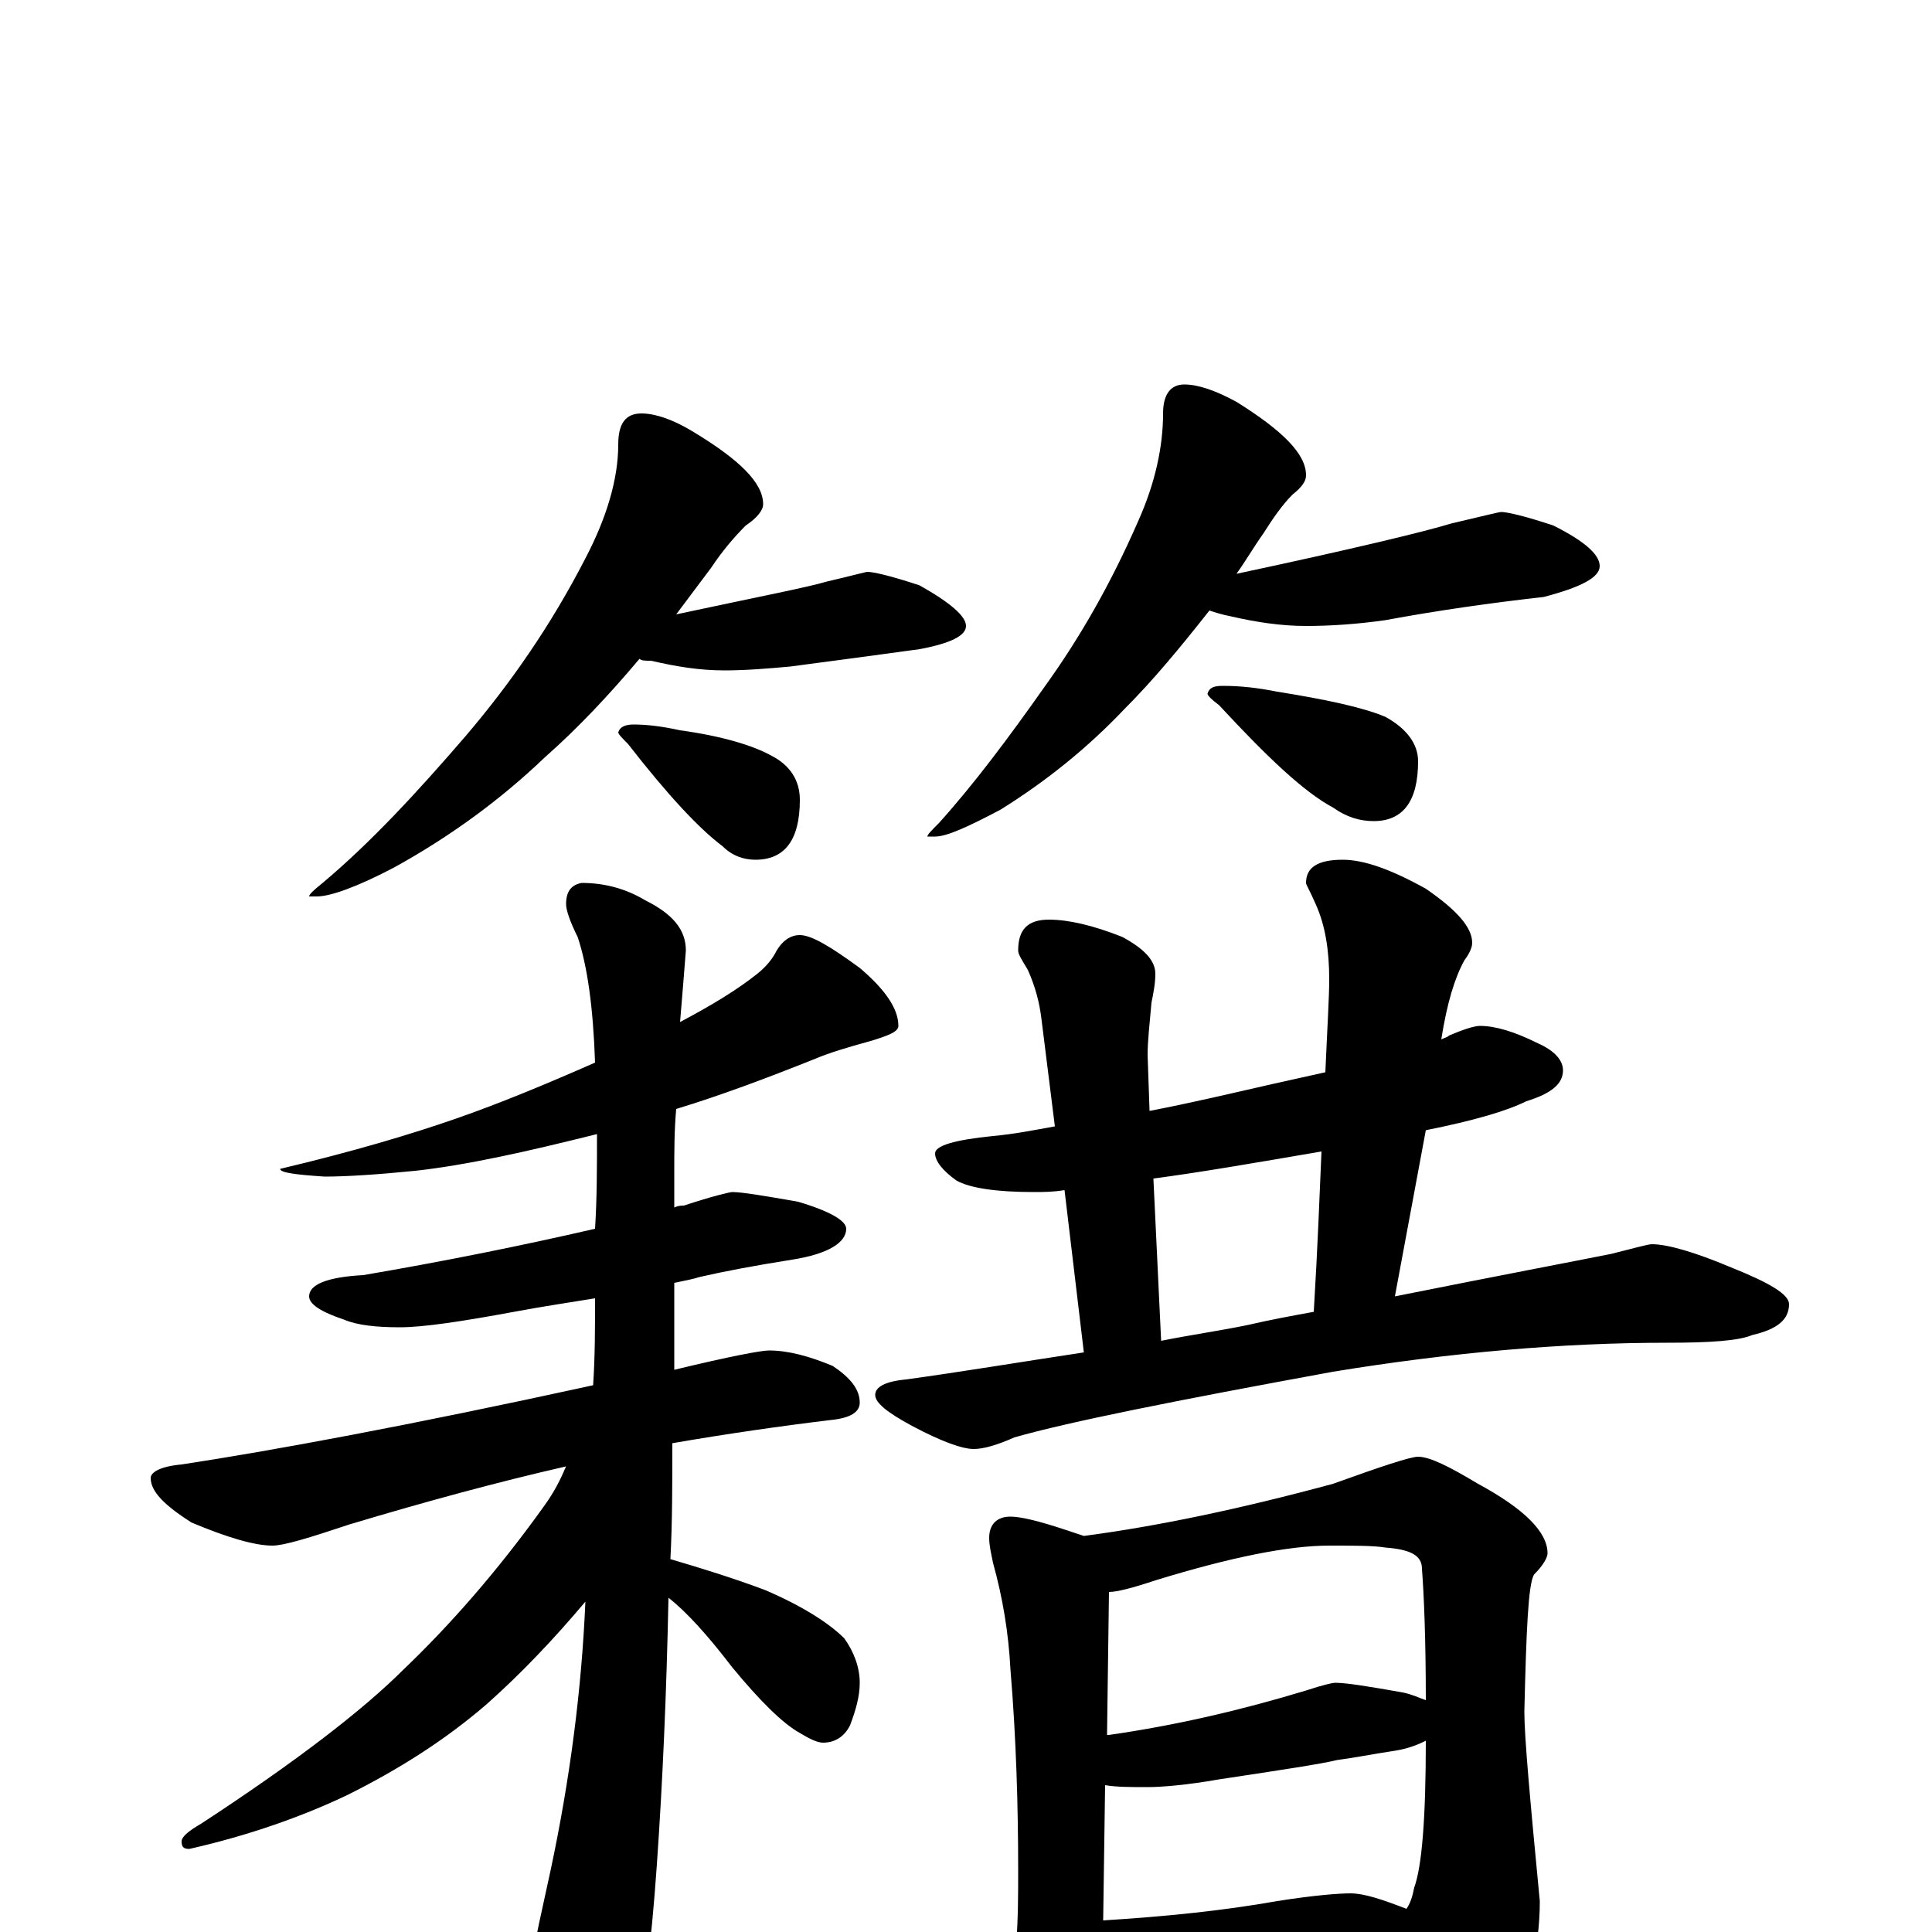 <?xml version="1.0" encoding="utf-8" ?>
<!DOCTYPE svg PUBLIC "-//W3C//DTD SVG 1.1//EN" "http://www.w3.org/Graphics/SVG/1.1/DTD/svg11.dtd">
<svg version="1.1" id="Layer_1" xmlns="http://www.w3.org/2000/svg" xmlns:xlink="http://www.w3.org/1999/xlink" x="0px" y="145px" width="1000px" height="1000px" viewBox="0 0 1000 1000" enable-background="new 0 0 1000 1000" xml:space="preserve">
<g id="Layer_1">
<path id="glyph" transform="matrix(1 0 0 -1 0 1000)" d="M332,786C339,786 348,783 358,777C383,762 395,750 395,739C395,736 392,732 386,728C380,722 374,715 368,706C362,698 356,690 350,682C392,691 418,696 428,699C441,702 448,704 449,704C452,704 461,702 476,697C492,688 500,681 500,676C500,671 492,667 476,664C454,661 432,658 409,655C398,654 386,653 375,653C362,653 350,655 337,658C334,658 332,658 331,659C315,640 299,623 282,608C259,586 233,567 204,551C185,541 171,536 164,536l-4,0C160,537 162,539 167,543C192,564 216,590 241,619C264,646 285,676 303,711C314,732 320,752 320,770C320,781 324,786 332,786M328,625C335,625 343,624 352,622C374,619 390,614 399,609C409,604 414,596 414,586C414,565 406,555 391,555C385,555 379,557 374,562C362,571 346,588 325,615C322,618 320,620 320,621C321,624 324,625 328,625M613,801C620,801 629,798 640,792C664,777 676,765 676,754C676,751 674,748 669,744C664,739 659,732 654,724C649,717 645,710 640,703C701,716 738,725 751,729C768,733 776,735 777,735C780,735 789,733 804,728C820,720 828,713 828,707C828,701 818,696 799,691C772,688 744,684 717,679C703,677 689,676 676,676C663,676 650,678 637,681C632,682 629,683 626,684C611,665 597,648 582,633C563,613 542,596 518,581C501,572 490,567 484,567l-4,0C480,568 482,570 486,574C504,594 522,618 541,645C559,670 575,698 589,730C598,750 602,769 602,786C602,796 606,801 613,801M633,645C642,645 651,644 661,642C686,638 705,634 717,629C728,623 734,615 734,606C734,585 726,575 711,575C704,575 697,577 690,582C675,590 656,608 631,635C627,638 625,640 625,641C626,644 628,645 633,645M414,516C420,516 430,510 445,499C458,488 465,478 465,469C465,466 460,464 450,461C439,458 429,455 422,452C397,442 373,433 350,426C349,415 349,404 349,393C349,387 349,381 349,375C351,376 353,376 354,376C369,381 378,383 379,383C384,383 396,381 413,378C430,373 438,368 438,364C438,357 429,351 410,348C391,345 375,342 362,339C359,338 354,337 349,336C349,321 349,306 349,291C378,298 394,301 398,301C408,301 419,298 431,293C440,287 445,281 445,274C445,269 440,266 430,265C405,262 377,258 348,253C348,232 348,212 347,193C364,188 380,183 396,177C417,168 430,159 437,152C442,145 445,137 445,129C445,122 443,115 440,107C437,101 432,98 426,98C423,98 419,100 414,103C405,108 393,120 379,137C366,154 355,166 346,173C345,124 343,78 340,35C337,-8 333,-39 328,-58C323,-71 318,-78 313,-78C306,-78 299,-70 291,-55C282,-34 277,-18 277,-7C277,-4 280,9 285,32C295,79 301,125 303,171C287,152 270,134 252,118C230,99 206,84 180,71C157,60 129,50 98,43C95,43 94,44 94,47C94,49 97,52 104,56C153,88 188,115 209,136C232,158 257,186 282,221C287,228 290,234 293,241C258,233 221,223 181,211C160,204 147,200 141,200C132,200 118,204 99,212C85,221 78,228 78,235C78,238 83,241 94,242C140,249 211,262 307,283C308,298 308,313 308,328C296,326 282,324 266,321C239,316 219,313 207,313C195,313 185,314 178,317C166,321 160,325 160,329C160,335 169,339 188,340C229,347 269,355 308,364C309,380 309,396 309,413C273,404 242,397 215,394C195,392 179,391 168,391C153,392 145,393 145,395C183,404 213,413 236,421C259,429 283,439 308,450C307,479 304,500 299,515C295,523 293,529 293,532C293,539 296,542 301,543C313,543 324,540 334,534C348,527 355,519 355,508C354,495 353,483 352,471C369,480 382,488 392,496C397,500 400,504 402,508C405,513 409,516 414,516M766,469C774,469 784,466 796,460C805,456 809,451 809,446C809,439 803,434 790,430C780,425 763,420 738,415l-16,-86C777,340 814,347 834,351C846,354 853,356 855,356C863,356 877,352 896,344C916,336 926,330 926,325C926,317 920,312 907,309C900,306 885,305 863,305C809,305 751,300 690,290C608,275 553,264 525,256C516,252 509,250 504,250C498,250 487,254 472,262C459,269 453,274 453,278C453,282 458,285 469,286C498,290 528,295 561,300l-10,84C545,383 540,383 535,383C516,383 502,385 495,389C488,394 484,399 484,403C484,407 494,410 514,412C525,413 535,415 546,417l-7,56C538,481 536,489 532,498C529,503 527,506 527,508C527,519 532,524 543,524C553,524 566,521 581,515C592,509 598,503 598,496C598,491 597,486 596,481C595,470 594,461 594,454l1,-29C616,429 637,434 659,439C668,441 677,443 686,445C687,468 688,484 688,493C688,508 686,521 681,532C678,539 676,542 676,543C676,551 682,555 695,555C706,555 720,550 738,540C754,529 762,520 762,512C762,510 761,507 758,503C753,494 749,481 746,462C748,463 749,463 750,464C757,467 763,469 766,469M601,306C616,309 630,311 645,314C658,317 669,319 680,321C682,354 683,381 684,404C649,398 620,393 597,390M523,215C528,215 537,213 552,208C555,207 558,206 561,205C599,210 642,219 690,232C715,241 730,246 734,246C740,246 750,241 765,232C789,219 801,207 801,196C801,194 799,190 794,185C791,180 790,156 789,114C789,101 792,68 797,16C797,-9 791,-32 778,-54C764,-73 752,-82 742,-82C737,-82 733,-76 729,-64C721,-45 714,-29 708,-17C702,-17 696,-17 691,-18l-79,-7C597,-26 586,-27 578,-27C575,-27 573,-27 570,-27C569,-34 566,-41 561,-50C558,-58 553,-62 547,-62C542,-62 537,-56 531,-45C526,-35 523,-28 523,-23C523,-20 524,-14 526,-6C527,7 527,20 527,32C527,65 526,100 523,136C522,155 519,173 514,191C513,196 512,200 512,204C512,211 516,215 523,215M571,6C603,8 633,11 661,16C680,19 693,20 699,20C706,20 715,17 728,12C730,15 731,18 732,23C736,34 738,59 738,99C734,97 729,95 723,94C710,92 700,90 692,89C684,87 664,84 631,79C614,76 601,75 594,75C585,75 578,75 572,76M573,102l1,0C609,107 643,115 676,125C685,128 690,129 691,129C697,129 709,127 726,124C731,123 735,121 738,120C738,152 737,175 736,188C736,195 730,198 717,199C711,200 701,200 688,200C667,200 637,194 598,182C586,178 578,176 574,176z"/>
</g>
</svg>
